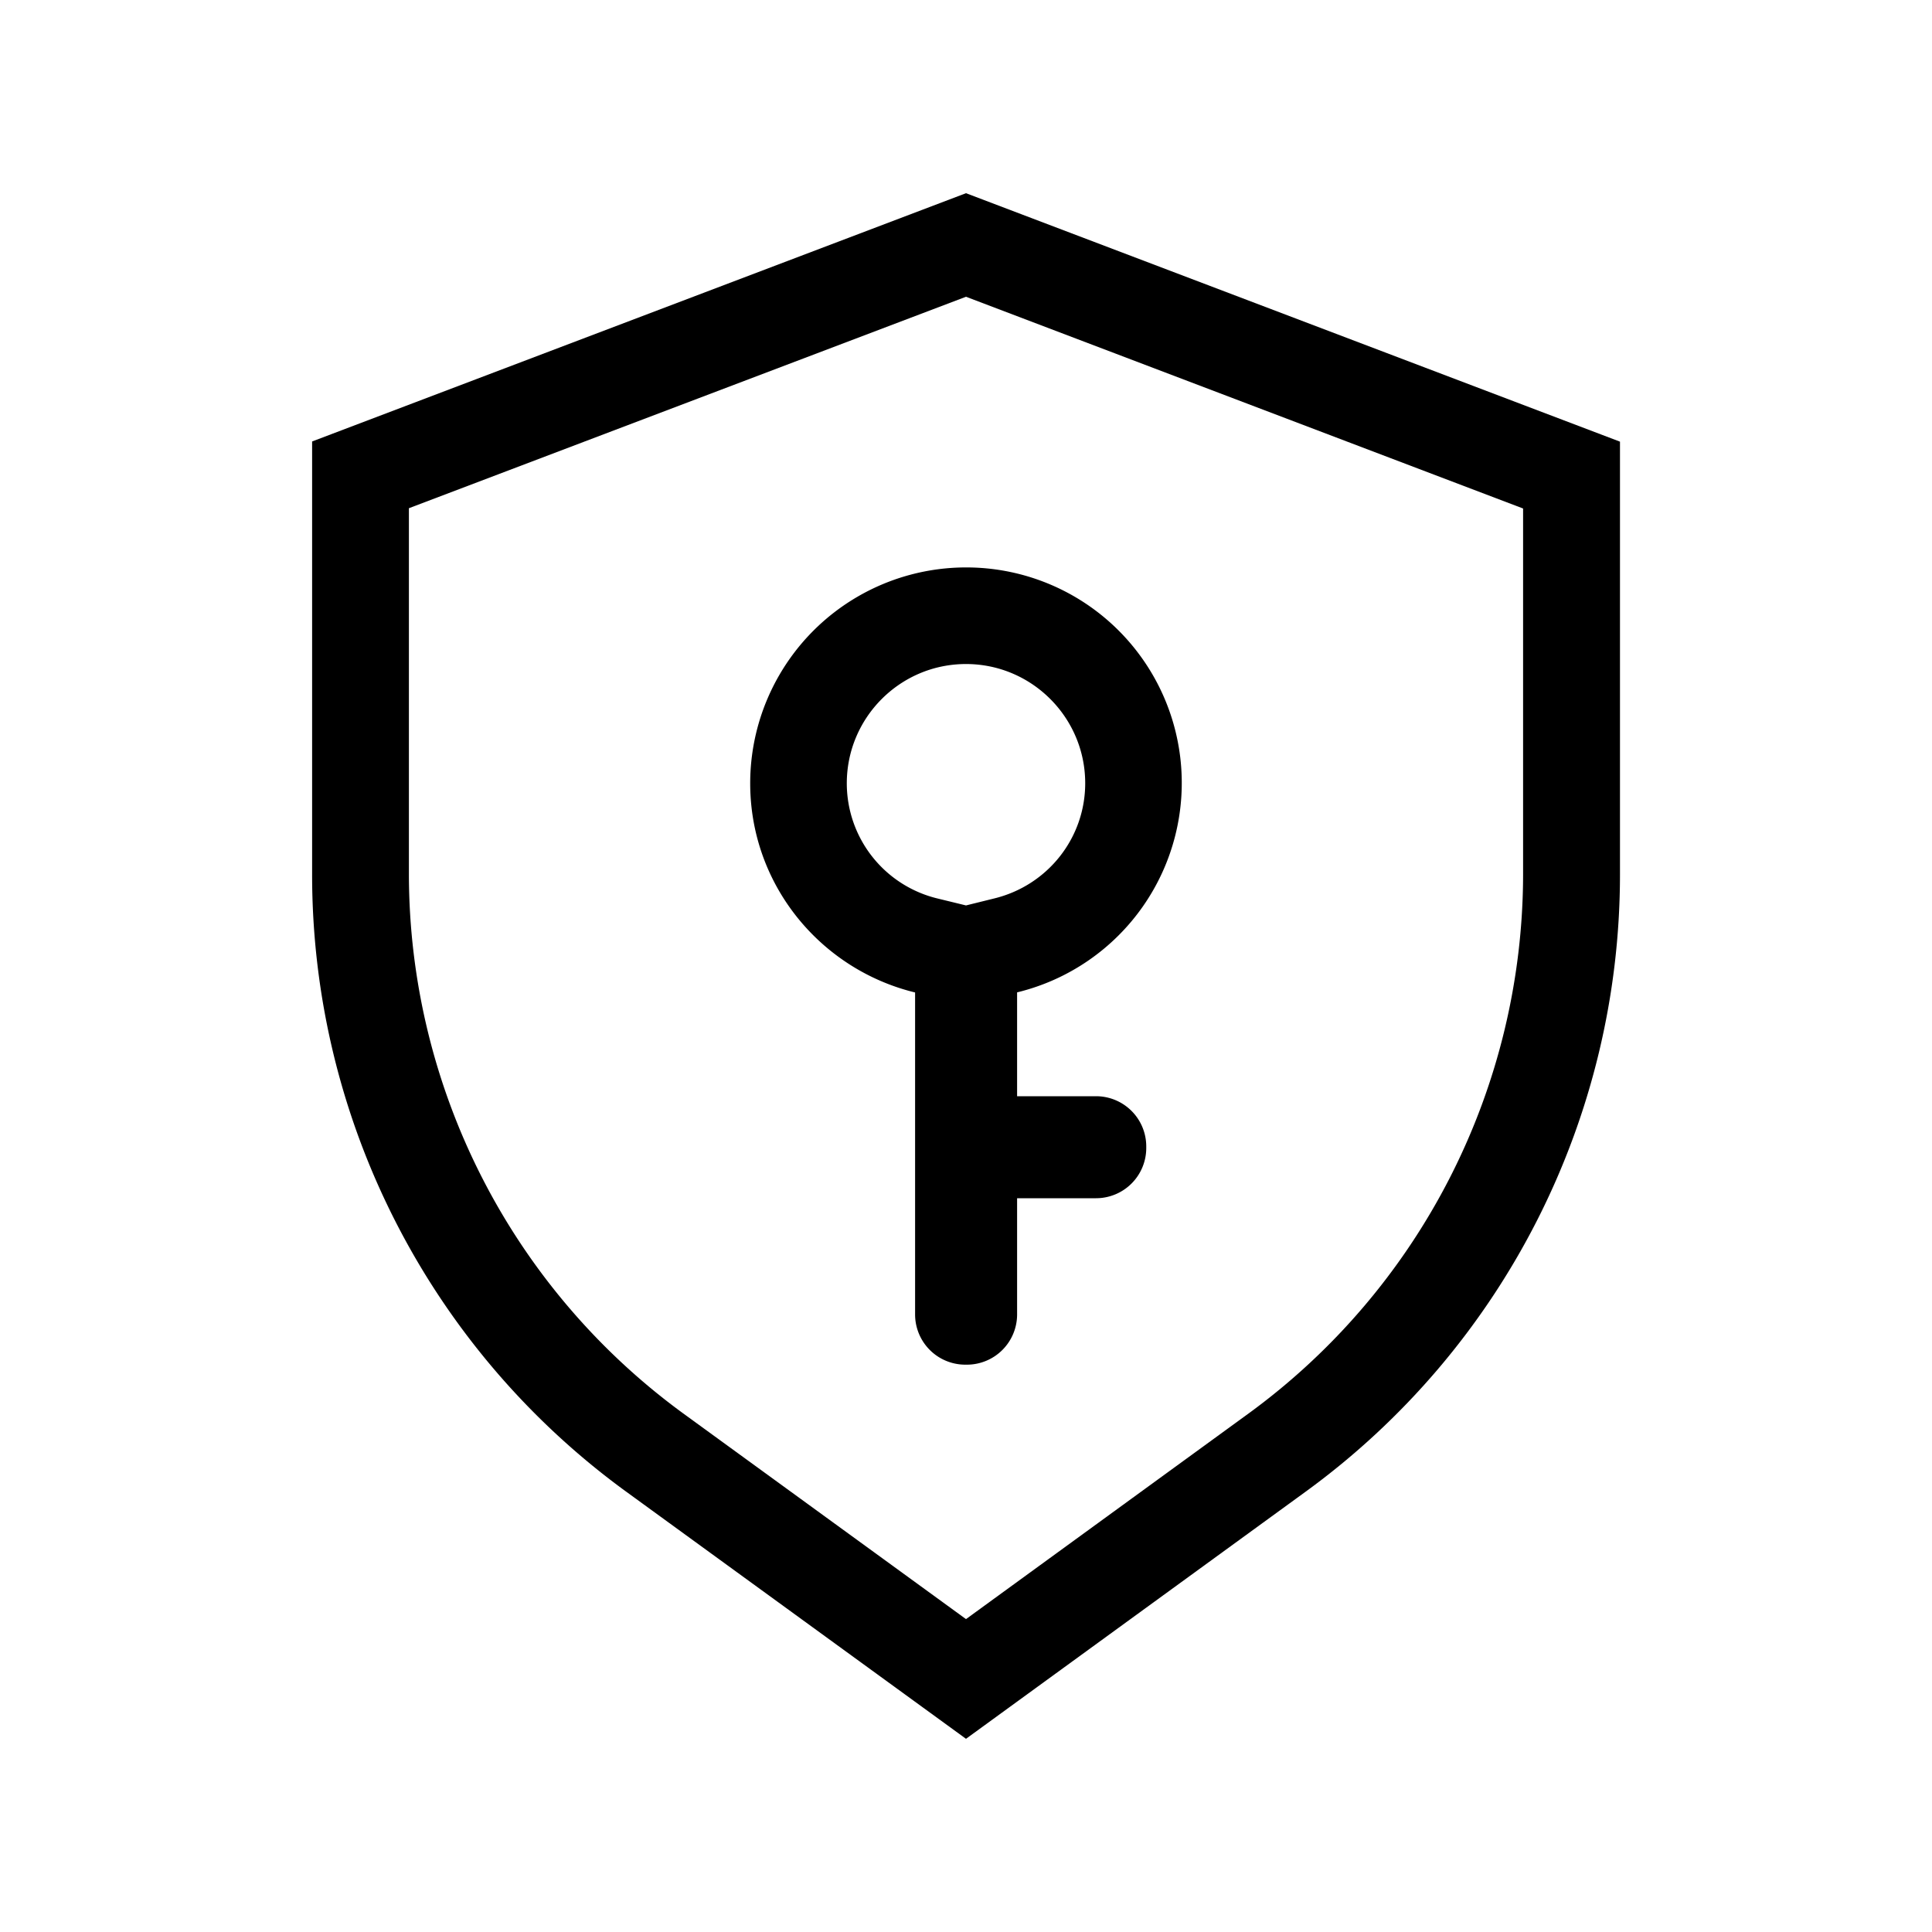 <?xml version="1.0" standalone="no"?><!DOCTYPE svg PUBLIC "-//W3C//DTD SVG 1.1//EN" "http://www.w3.org/Graphics/SVG/1.1/DTD/svg11.dtd"><svg t="1674029289284" class="icon" viewBox="0 0 1024 1024" version="1.1" xmlns="http://www.w3.org/2000/svg" p-id="5457" xmlns:xlink="http://www.w3.org/1999/xlink" width="200" height="200"><path d="M512 102.4L165.427 233.984v229.632a404.378 404.378 0 0 0 166.554 327.066L512 921.6l180.07-131.021a404.48 404.48 0 0 0 166.554-326.963V234.086L512 102.4z m295.27 361.216a354.202 354.202 0 0 1-145.408 285.491L512 858.163l-149.862-109.005a354.15 354.15 0 0 1-145.408-285.542V269.363L512 157.286l295.27 112.23v194.099z" p-id="5458"></path><path d="M397.619 415.181c0 53.811 37.325 98.662 87.398 110.848v170.701a26.624 26.624 0 0 0 26.573 26.573h0.922a26.624 26.624 0 0 0 26.573-26.573v-61.645h41.882a26.624 26.624 0 0 0 26.573-26.573v-0.922a26.624 26.624 0 0 0-26.573-26.573h-41.882v-55.04a114.227 114.227 0 0 0-26.982-225.229 114.432 114.432 0 0 0-114.483 114.432zM512 351.949c34.867 0 63.181 28.365 63.181 63.181 0 29.03-19.866 54.17-48.282 61.082L512 479.898l-14.899-3.635a62.822 62.822 0 0 1-48.282-61.082c0-34.867 28.314-63.232 63.181-63.232z" p-id="5459"></path></svg>